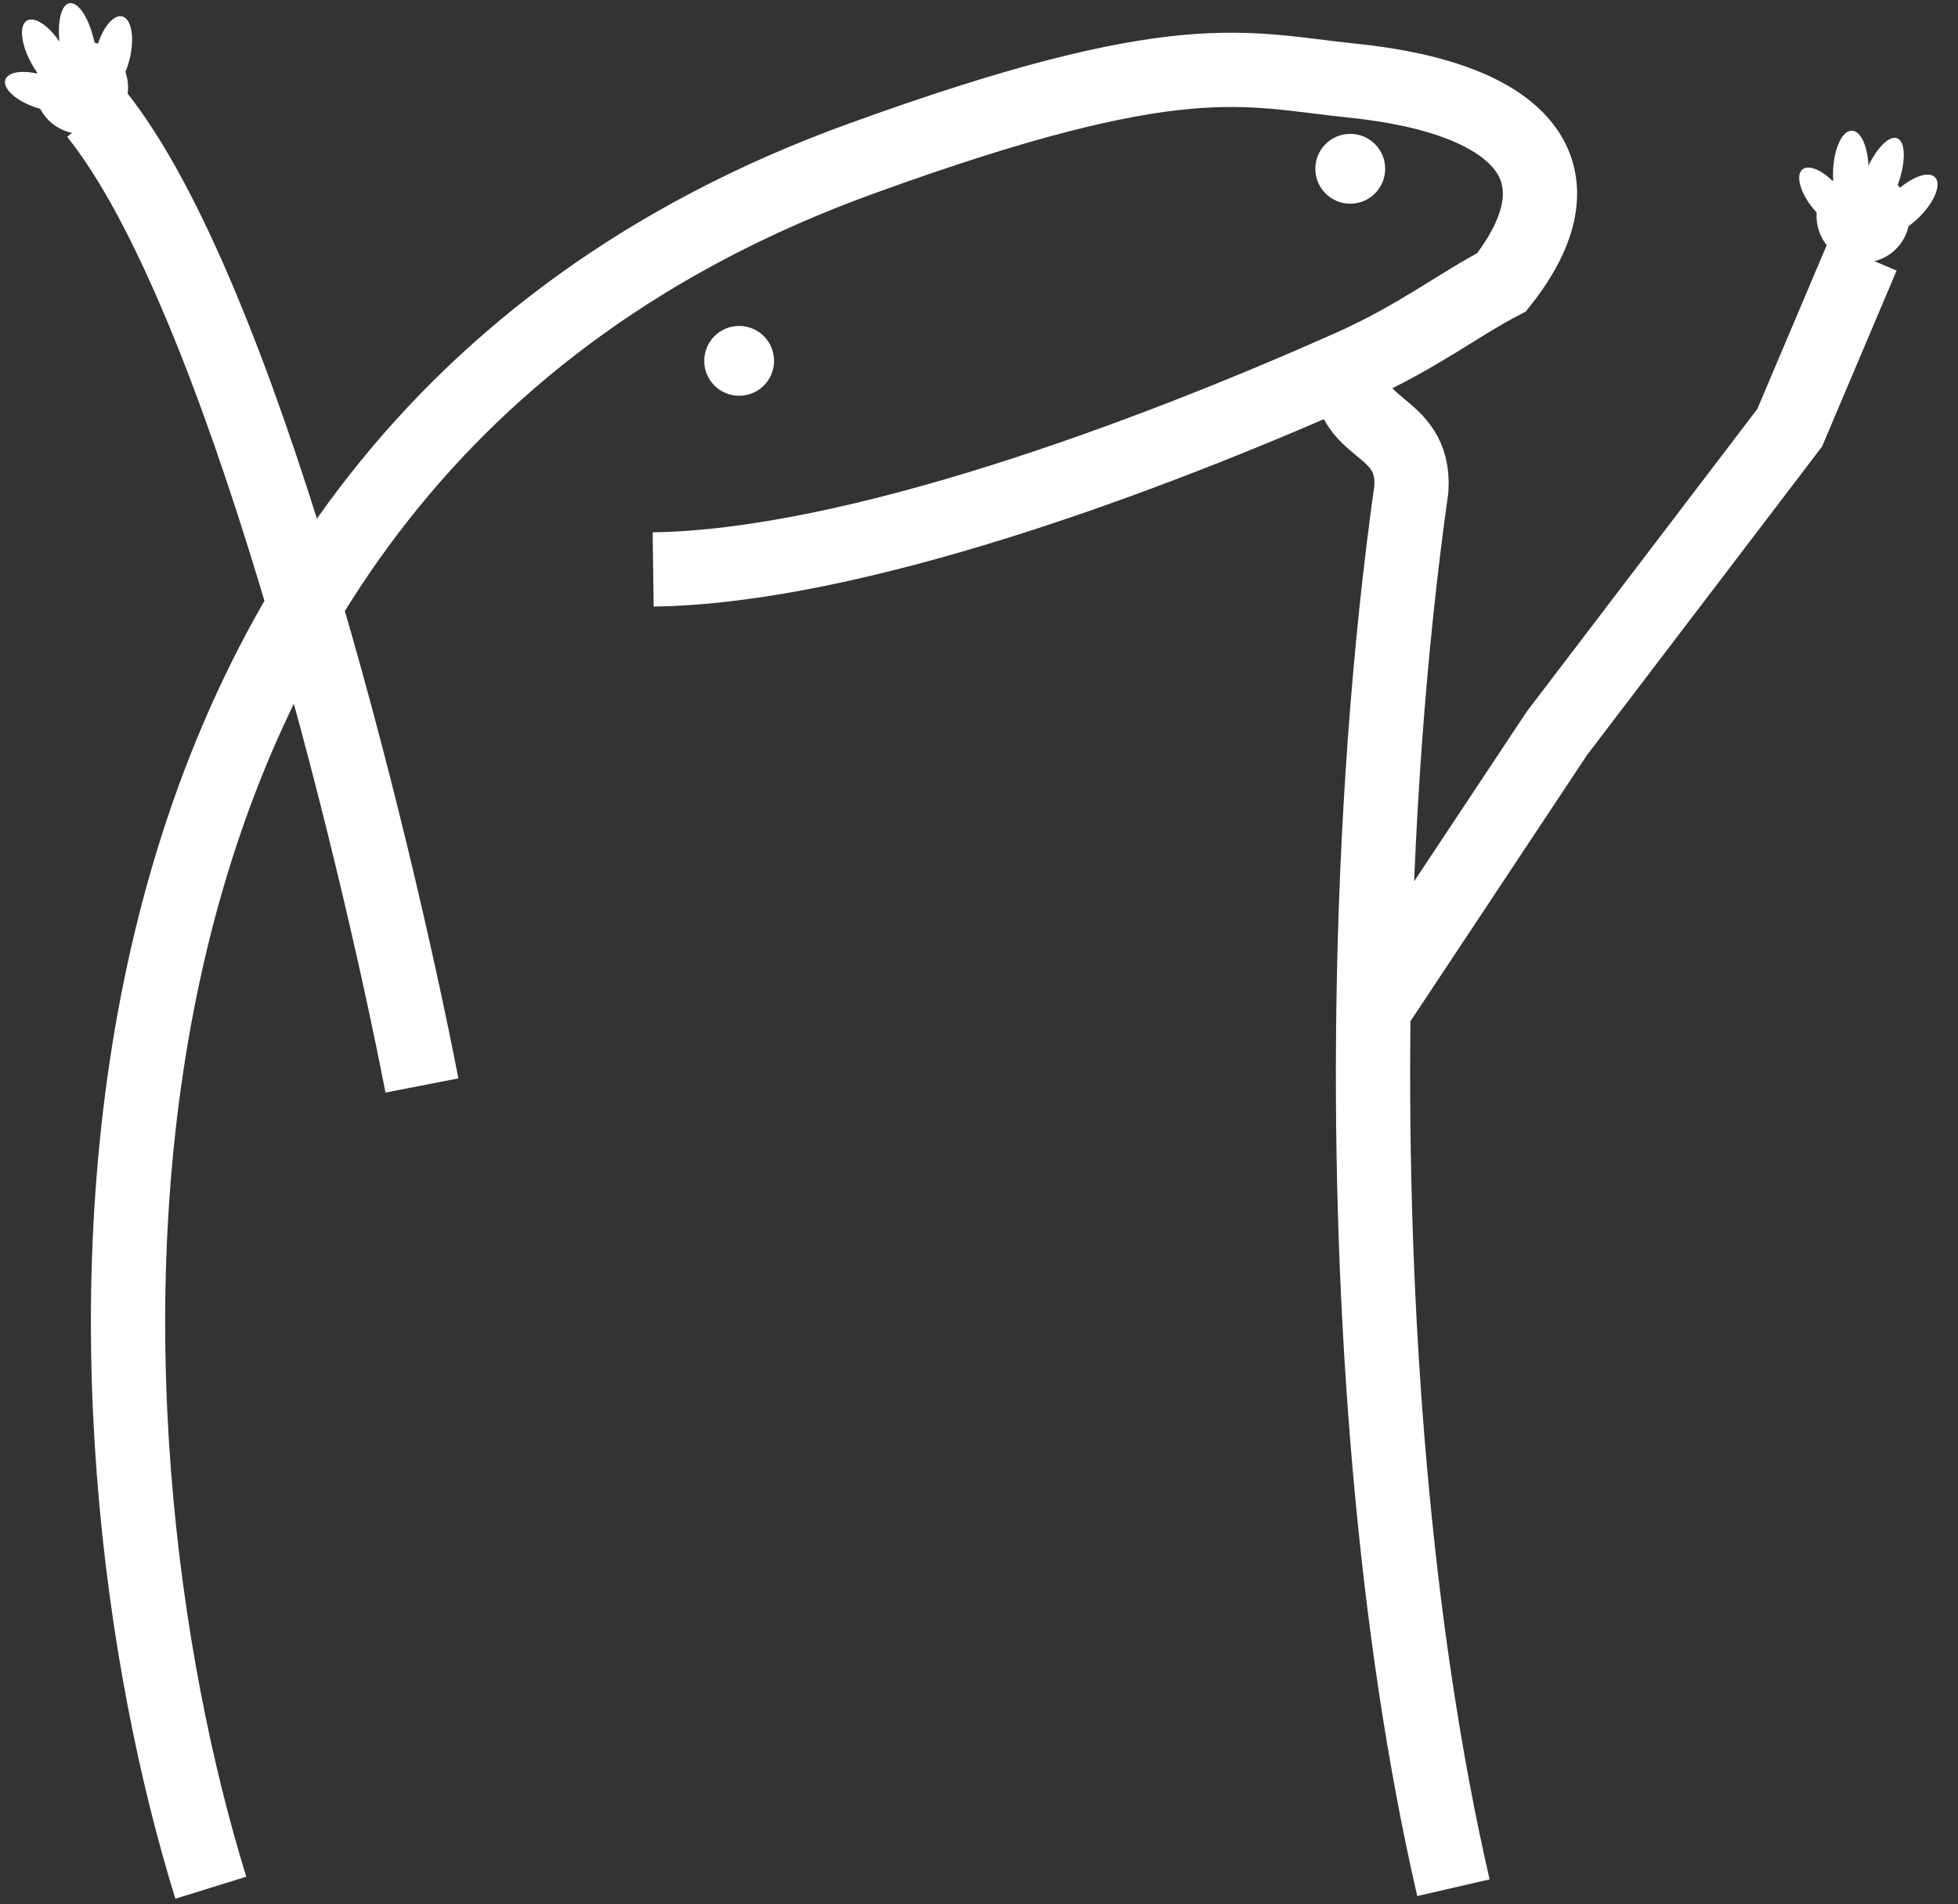 <svg width="145" height="141" viewBox="0 0 145 141" fill="none" xmlns="http://www.w3.org/2000/svg">
<rect x="0" y="0" width="145" height="141" fill="#333333" stroke="none"/>
<path d="M15.613 139.792C5.341 106.677 0.571 34.713 63.67 11.784C87.443 3.145 92.162 5.156 100.091 5.965C113.207 7.304 117.467 12.979 111.199 20.904C108.015 22.555 104.956 24.97 100.091 27.139M48.37 42.169C63.158 41.963 84.76 33.975 100.091 27.139M100.091 27.139C99.462 32.066 104.838 31.12 104.519 36.205C102.859 47.999 101.897 61.237 101.712 74.779M107.633 139.792C103.257 120.796 101.404 97.364 101.712 74.779M31.248 80.383C27.656 61.921 17.8 21.68 7.112 8.405M101.712 74.779L115.294 54.307L132.534 31.679L137.922 18.964" stroke="white" stroke-width="5.5"/>
<circle cx="6.034" cy="6.465" r="3.448" fill="white"/>
<path d="M9.603 4.36C9.221 5.93 8.352 7.067 7.662 6.899C6.973 6.731 6.724 5.322 7.106 3.752C7.488 2.182 8.357 1.046 9.047 1.213C9.736 1.381 9.986 2.79 9.603 4.36Z" fill="white"/>
<ellipse cx="5.772" cy="3.561" rx="1.284" ry="3.38" transform="rotate(-10.755 5.772 3.561)" fill="white"/>
<ellipse cx="3.555" cy="4.193" rx="1.315" ry="3.089" transform="rotate(-30.257 3.555 4.193)" fill="white"/>
<ellipse cx="2.976" cy="6.779" rx="1.221" ry="2.727" transform="rotate(-71.116 2.976 6.779)" fill="white"/>
<circle cx="137.971" cy="16.002" r="3.448" transform="rotate(31.811 137.971 16.002)" fill="white"/>
<path d="M142.113 16.094C140.961 17.227 139.623 17.735 139.126 17.229C138.629 16.723 139.16 15.394 140.312 14.261C141.464 13.129 142.802 12.621 143.299 13.127C143.797 13.633 143.266 14.962 142.113 16.094Z" fill="white"/>
<ellipse cx="139.279" cy="13.395" rx="1.284" ry="3.38" transform="rotate(21.056 139.279 13.395)" fill="white"/>
<ellipse cx="137.062" cy="12.764" rx="1.315" ry="3.089" transform="rotate(1.554 137.062 12.764)" fill="white"/>
<ellipse cx="135.207" cy="14.656" rx="1.221" ry="2.727" transform="rotate(-39.305 135.207 14.656)" fill="white"/>
<circle cx="54.738" cy="26.722" r="2.586" fill="white"/>
<circle cx="99.993" cy="12.499" r="2.586" fill="white"/>
</svg>
